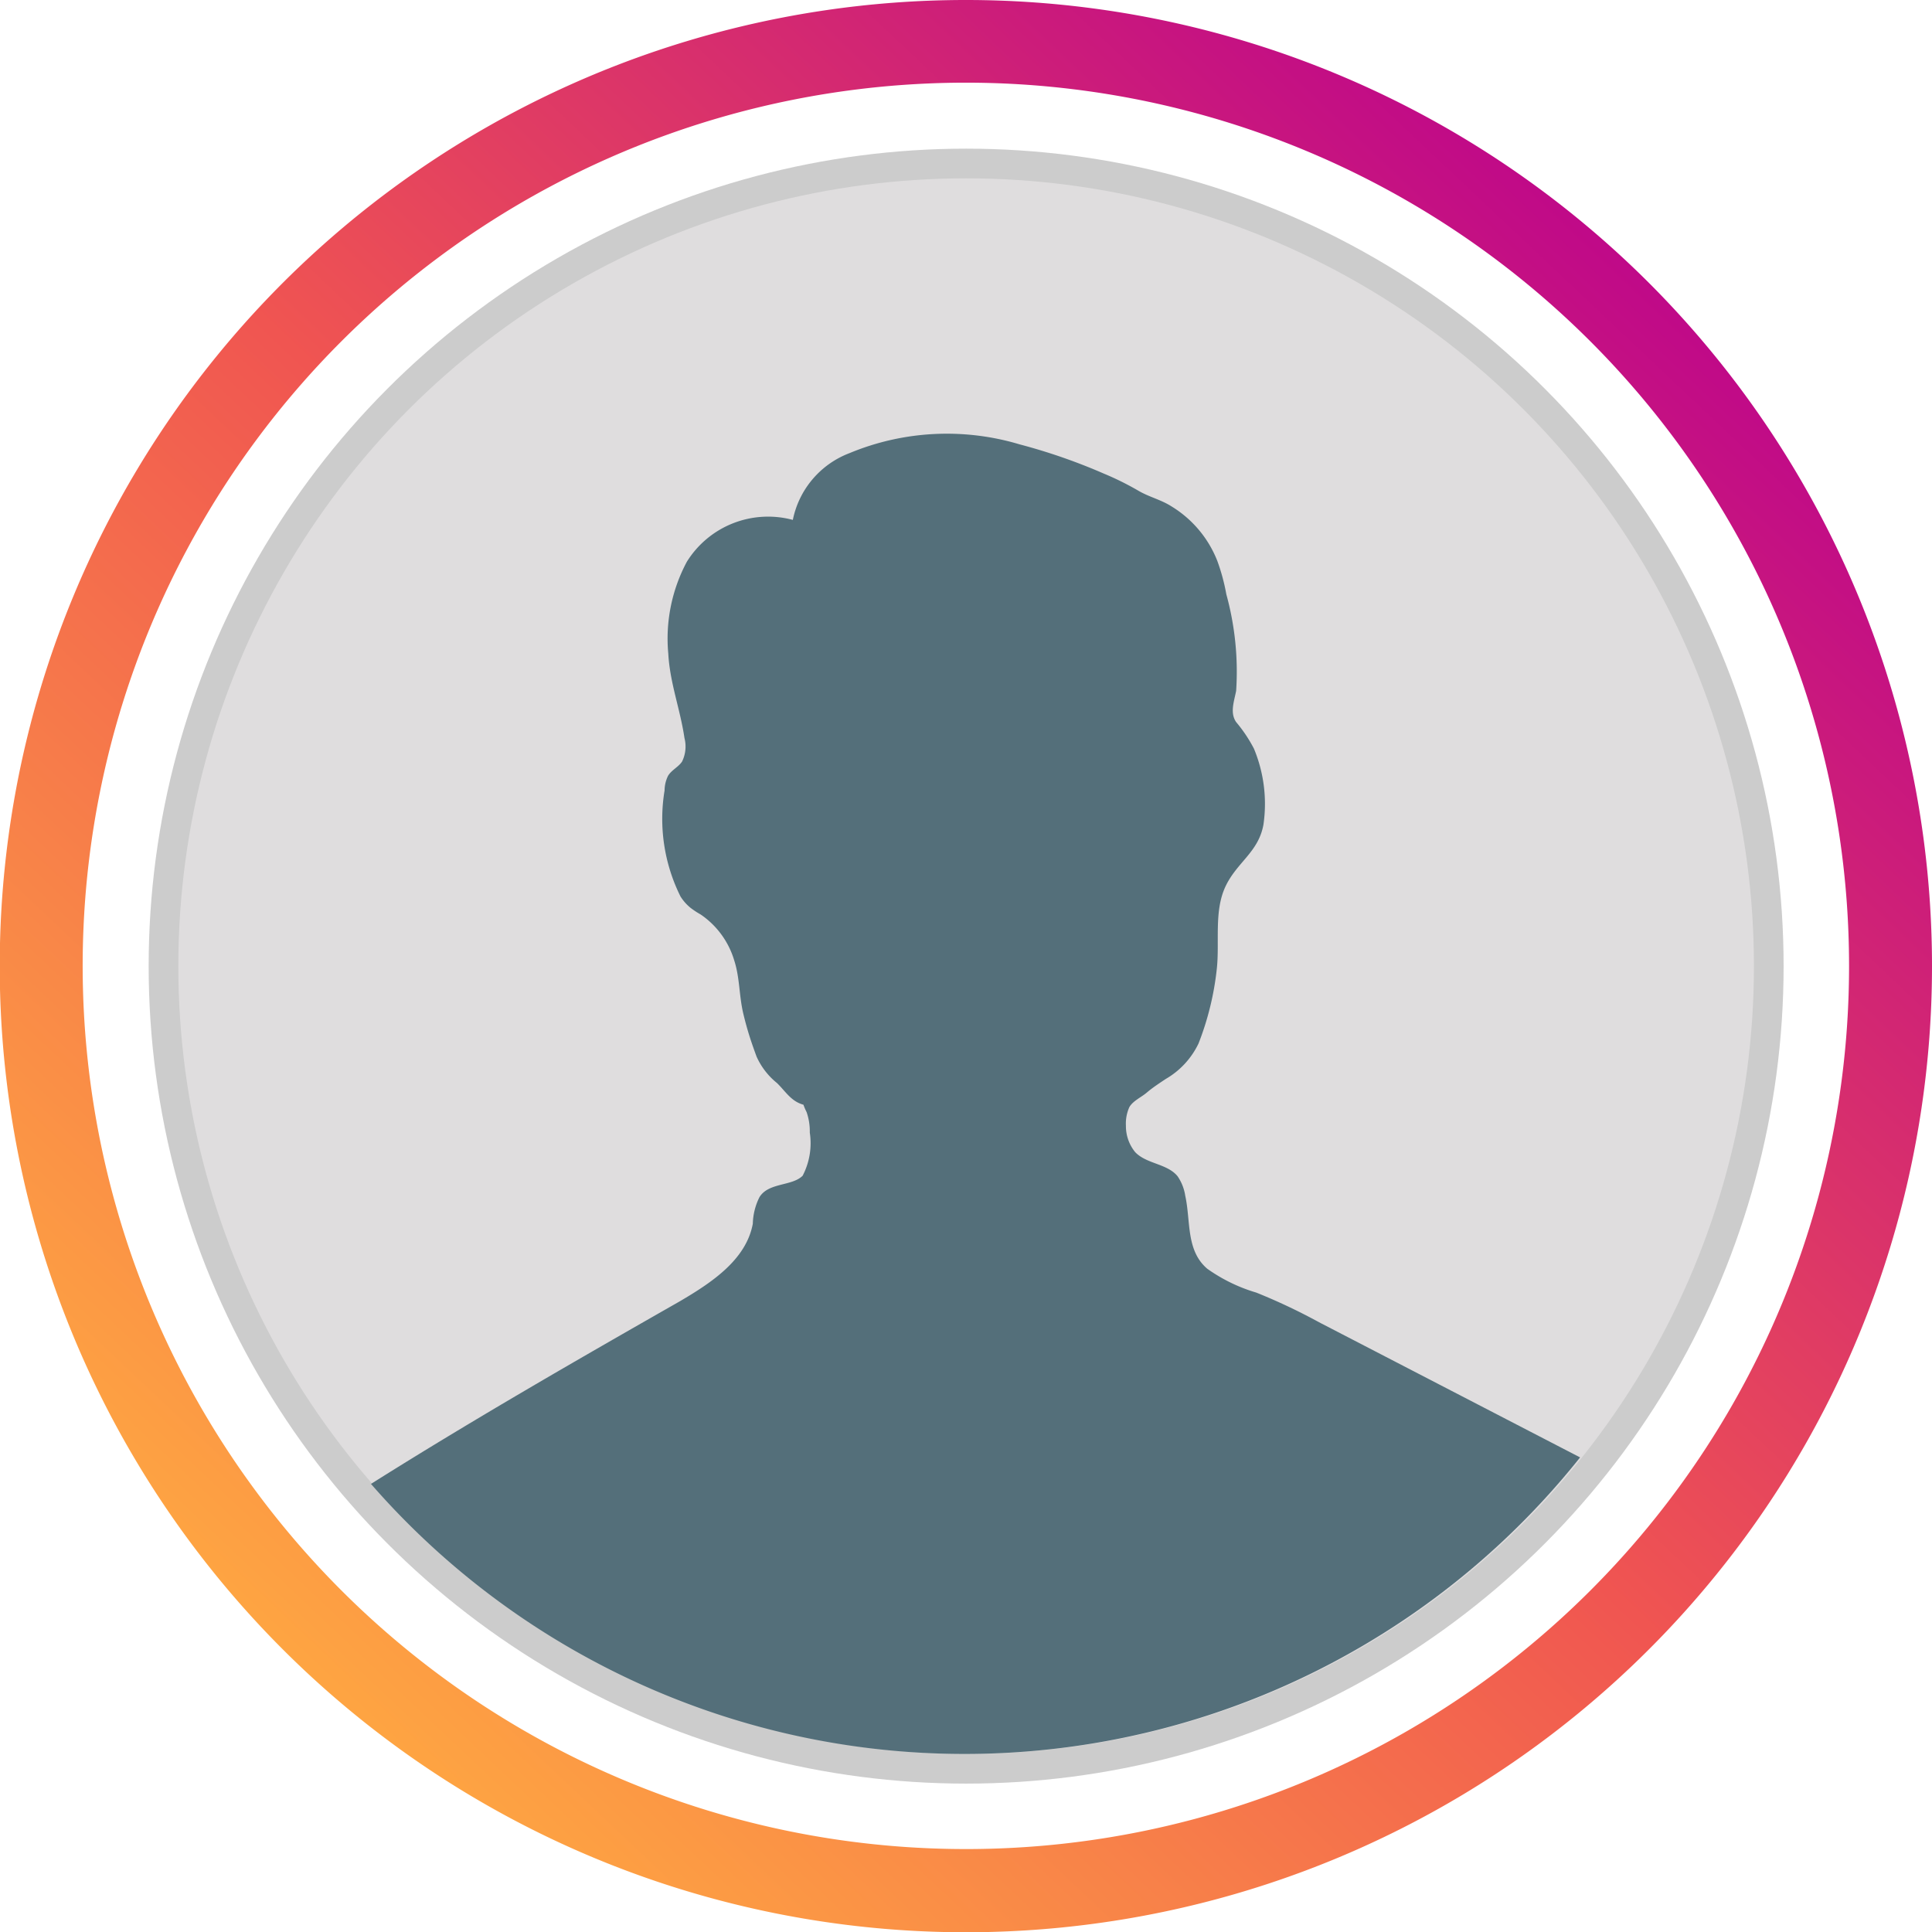 <svg xmlns="http://www.w3.org/2000/svg" xmlns:xlink="http://www.w3.org/1999/xlink" viewBox="0 0 72.91 72.91"><defs><style>.cls-1{fill:url(#linear-gradient);}.cls-2{fill:#dfddde;}.cls-3{fill:#ccc;}.cls-4{fill:#546f7a;}</style><linearGradient id="linear-gradient" x1="11.33" y1="63.09" x2="61.87" y2="9.51" gradientUnits="userSpaceOnUse"><stop offset="0" stop-color="#fea542"/><stop offset="0.49" stop-color="#f05551"/><stop offset="1" stop-color="#bf0889"/></linearGradient></defs><title>Asset 2</title><g id="Layer_2" data-name="Layer 2"><g id="Objects"><path class="cls-1" d="M36.46,0A36.46,36.46,0,1,0,72.91,36.46,36.46,36.46,0,0,0,36.46,0Zm0,69.78A33.33,33.33,0,1,1,69.78,36.46,33.32,33.32,0,0,1,36.46,69.78Z"/><circle class="cls-2" cx="36.46" cy="36.46" r="29.73"/><circle class="cls-3" cx="36.46" cy="36.46" r="30.85"/><circle class="cls-2" cx="36.46" cy="36.46" r="29.73"/><path class="cls-4" d="M28.66,45.18a2.35,2.35,0,0,0-.25,1c-.25,1.36-1.55,2.22-2.74,2.92C21.76,51.33,17.86,53.57,14,56a29.71,29.71,0,0,0,45.63-1L49.78,49.9a22.21,22.21,0,0,0-2.37-1.12,6.23,6.23,0,0,1-1.85-.9c-.81-.69-.62-1.8-.83-2.75a1.77,1.77,0,0,0-.29-.74c-.39-.48-1.17-.46-1.6-.91a1.55,1.55,0,0,1-.35-1,1.51,1.51,0,0,1,.13-.7c.14-.24.45-.37.66-.55s.47-.35.71-.51a3.08,3.08,0,0,0,1.24-1.34,10.88,10.88,0,0,0,.69-2.82c.11-1-.11-2.16.32-3.09s1.25-1.3,1.44-2.35a5.43,5.43,0,0,0-.36-2.87,5.48,5.48,0,0,0-.67-1c-.24-.35-.08-.77,0-1.18a11,11,0,0,0-.37-3.64,7.54,7.54,0,0,0-.34-1.26,4.21,4.21,0,0,0-1.73-2.06c-.39-.25-.83-.35-1.23-.58a11,11,0,0,0-1.33-.66,22,22,0,0,0-3.17-1.1,9.57,9.57,0,0,0-6.42.33,3.42,3.42,0,0,0-2.14,2.52,3.61,3.61,0,0,0-4,1.58,6.15,6.15,0,0,0-.7,3.47c.06,1.1.45,2.09.61,3.18a1.29,1.29,0,0,1-.09.89c-.14.21-.4.32-.53.54a1.27,1.27,0,0,0-.13.55,6.57,6.57,0,0,0,.6,4,1.75,1.75,0,0,0,.38.43,3.11,3.11,0,0,0,.38.25,3.2,3.2,0,0,1,1.27,1.74c.21.65.18,1.33.34,2s.31,1.1.5,1.62a2.69,2.69,0,0,0,.77,1c.33.32.53.69,1,.82a2.36,2.36,0,0,0,.12.28,2.22,2.22,0,0,1,.12.77,2.66,2.66,0,0,1-.27,1.63C29.89,44.77,29,44.62,28.66,45.18Z"/></g></g></svg>